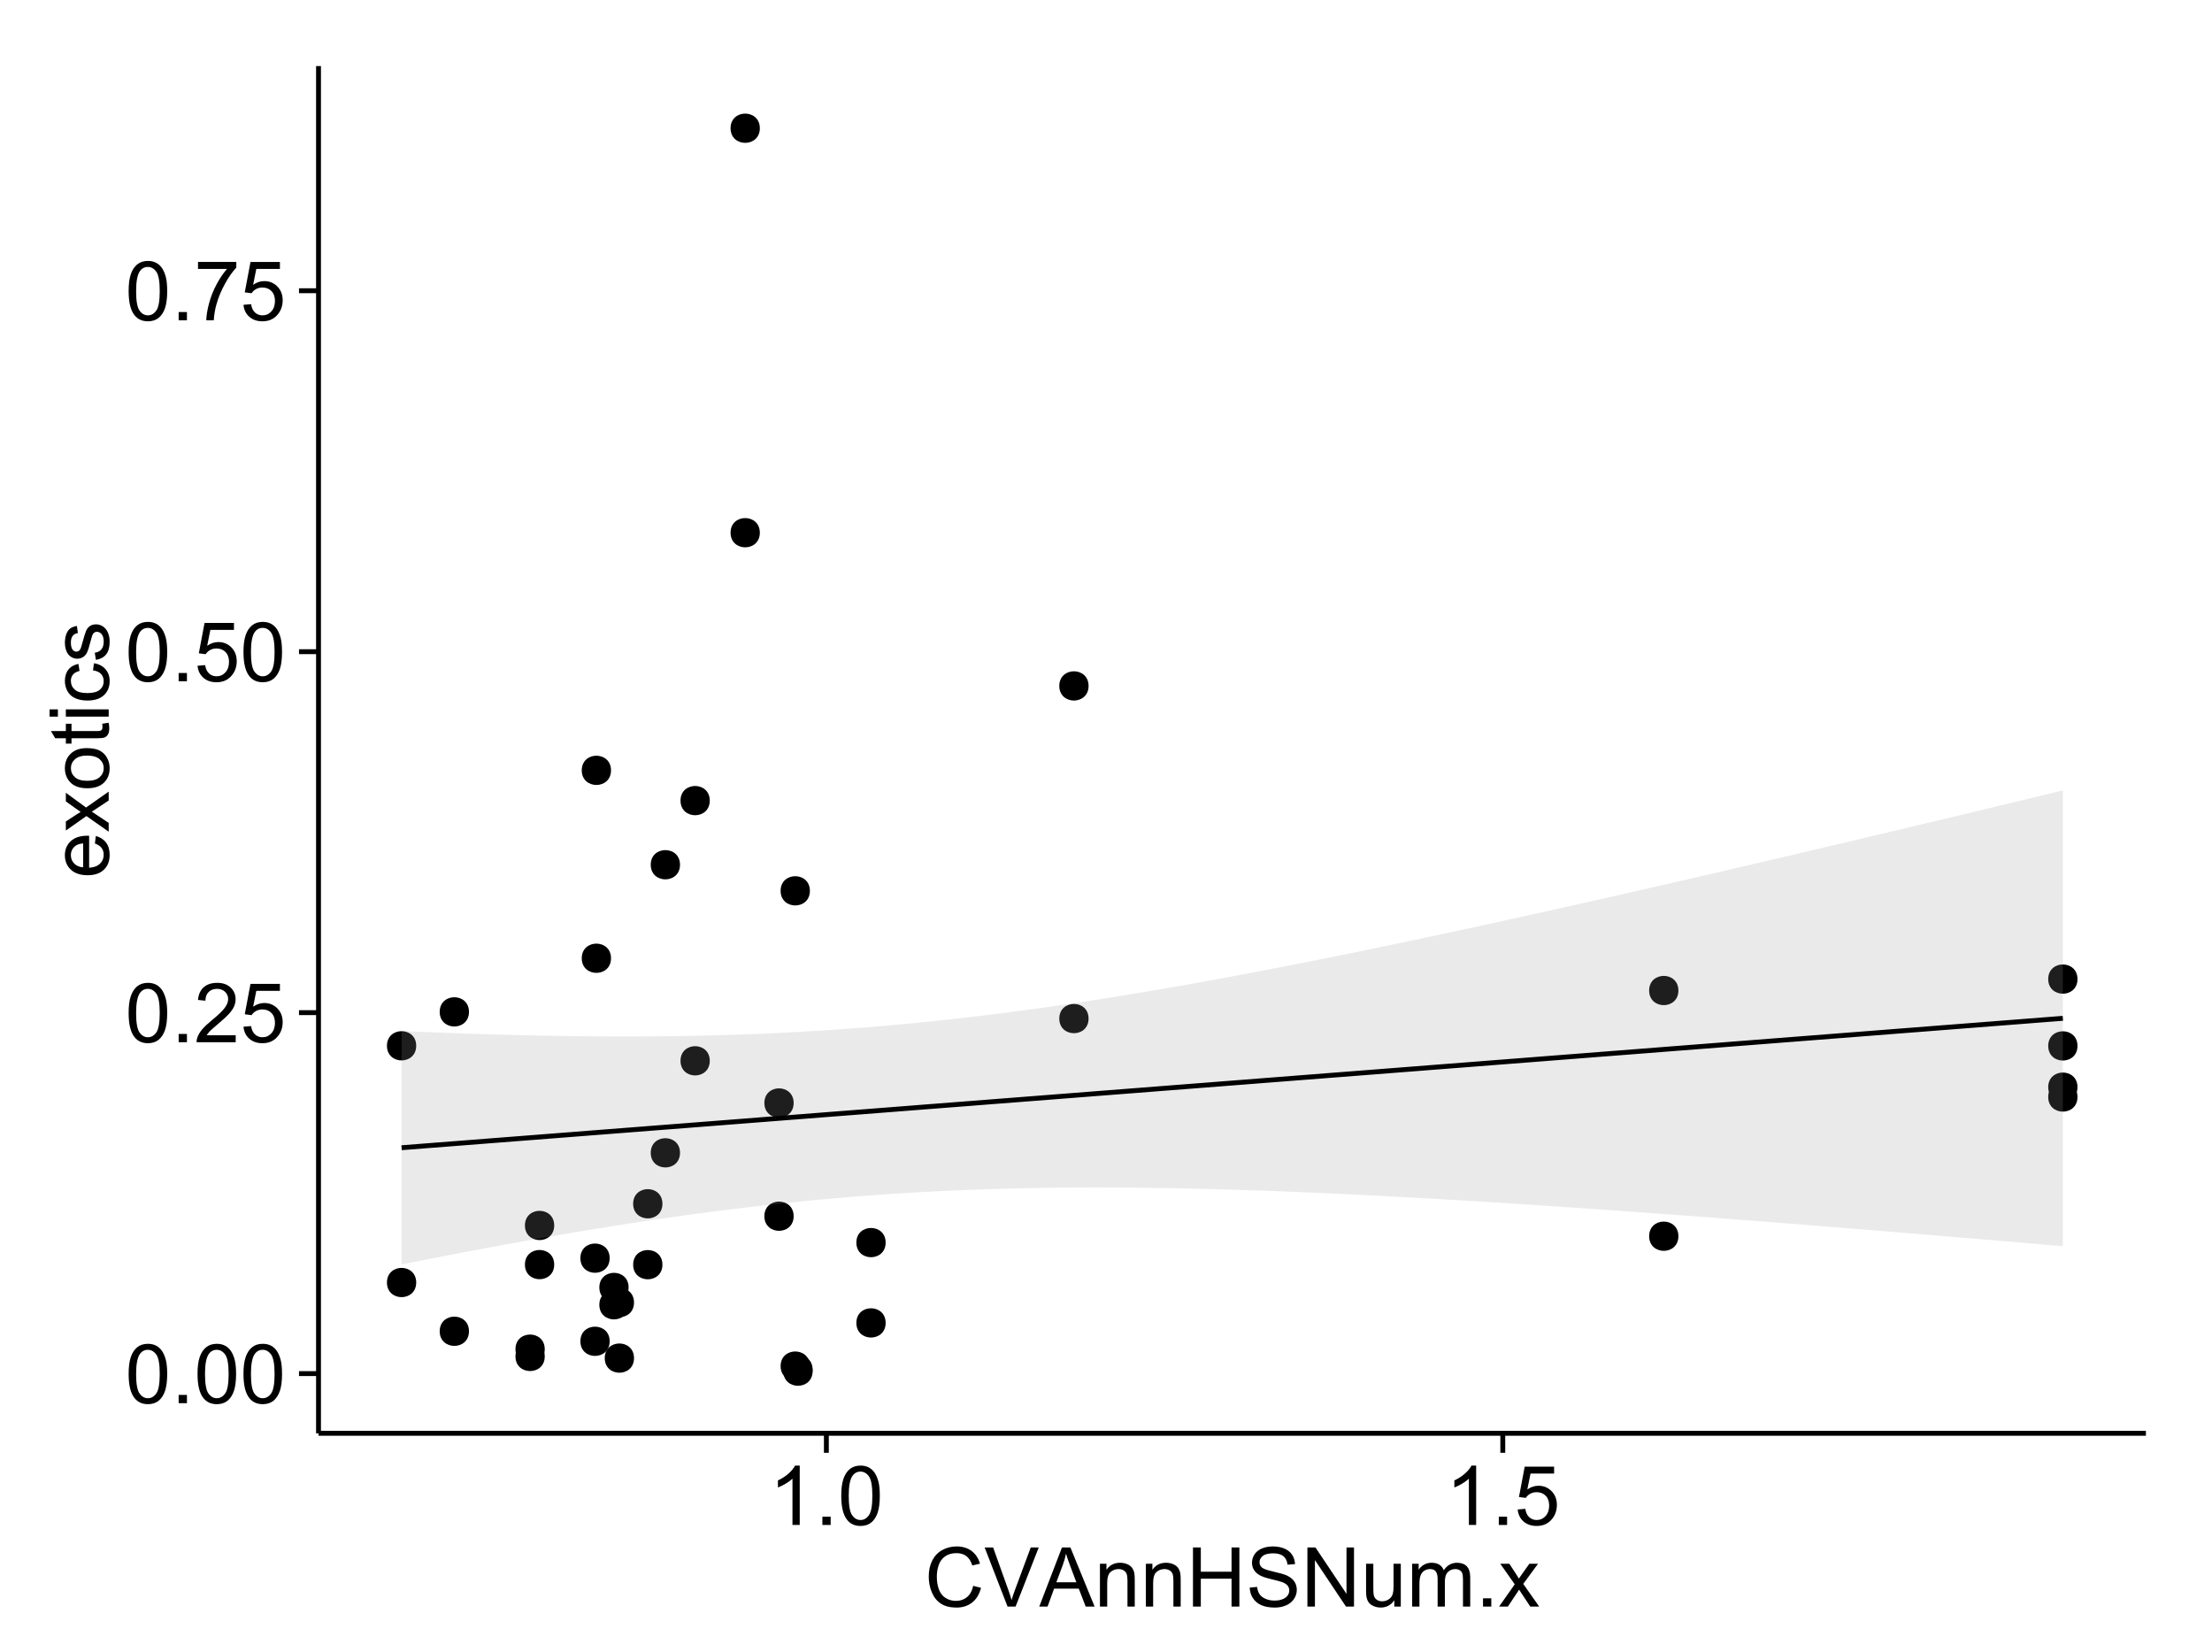 <?xml version="1.0" encoding="UTF-8"?>
<svg xmlns="http://www.w3.org/2000/svg" xmlns:xlink="http://www.w3.org/1999/xlink" width="482pt" height="360pt" viewBox="0 0 482 360" version="1.1">
<defs>
<g>
<symbol overflow="visible" id="glyph0-0">
<path style="stroke:none;" d="M 0.746 -6.355 C 0.742 -7.875 0.898 -9.102 1.215 -10.031 C 1.527 -10.961 1.996 -11.676 2.613 -12.18 C 3.23 -12.684 4.008 -12.938 4.949 -12.938 C 5.637 -12.938 6.242 -12.797 6.766 -12.52 C 7.285 -12.238 7.715 -11.836 8.059 -11.316 C 8.395 -10.789 8.664 -10.152 8.859 -9.398 C 9.051 -8.645 9.145 -7.629 9.148 -6.355 C 9.145 -4.84 8.992 -3.617 8.684 -2.691 C 8.371 -1.762 7.906 -1.047 7.289 -0.539 C 6.672 -0.035 5.891 0.215 4.949 0.219 C 3.703 0.215 2.727 -0.227 2.023 -1.117 C 1.168 -2.188 0.742 -3.934 0.746 -6.355 Z M 2.375 -6.355 C 2.371 -4.234 2.621 -2.824 3.117 -2.129 C 3.609 -1.426 4.219 -1.078 4.949 -1.082 C 5.672 -1.078 6.281 -1.43 6.781 -2.137 C 7.273 -2.836 7.523 -4.242 7.523 -6.355 C 7.523 -8.473 7.273 -9.883 6.781 -10.582 C 6.281 -11.277 5.664 -11.625 4.93 -11.629 C 4.199 -11.625 3.621 -11.316 3.191 -10.703 C 2.645 -9.918 2.371 -8.469 2.375 -6.355 Z M 2.375 -6.355 "/>
</symbol>
<symbol overflow="visible" id="glyph0-1">
<path style="stroke:none;" d="M 1.633 0 L 1.633 -1.801 L 3.438 -1.801 L 3.438 0 Z M 1.633 0 "/>
</symbol>
<symbol overflow="visible" id="glyph0-2">
<path style="stroke:none;" d="M 9.062 -1.52 L 9.062 0 L 0.547 0 C 0.531 -0.379 0.594 -0.742 0.73 -1.098 C 0.945 -1.676 1.293 -2.25 1.77 -2.812 C 2.246 -3.375 2.934 -4.023 3.84 -4.766 C 5.238 -5.906 6.188 -6.816 6.68 -7.492 C 7.172 -8.16 7.418 -8.793 7.418 -9.395 C 7.418 -10.02 7.191 -10.551 6.746 -10.98 C 6.293 -11.41 5.711 -11.625 4.992 -11.629 C 4.23 -11.625 3.621 -11.395 3.164 -10.941 C 2.703 -10.48 2.469 -9.848 2.469 -9.043 L 0.844 -9.211 C 0.953 -10.422 1.371 -11.344 2.102 -11.984 C 2.824 -12.617 3.801 -12.938 5.027 -12.938 C 6.262 -12.938 7.238 -12.594 7.961 -11.91 C 8.68 -11.223 9.039 -10.371 9.043 -9.359 C 9.039 -8.84 8.934 -8.336 8.727 -7.84 C 8.512 -7.34 8.164 -6.812 7.676 -6.266 C 7.188 -5.711 6.375 -4.957 5.238 -4 C 4.285 -3.199 3.676 -2.66 3.41 -2.379 C 3.141 -2.094 2.918 -1.805 2.742 -1.52 Z M 9.062 -1.52 "/>
</symbol>
<symbol overflow="visible" id="glyph0-3">
<path style="stroke:none;" d="M 0.746 -3.375 L 2.406 -3.516 C 2.527 -2.707 2.812 -2.098 3.266 -1.691 C 3.711 -1.281 4.254 -1.078 4.887 -1.082 C 5.648 -1.078 6.293 -1.363 6.82 -1.941 C 7.344 -2.512 7.605 -3.273 7.609 -4.227 C 7.605 -5.125 7.352 -5.84 6.848 -6.363 C 6.34 -6.883 5.676 -7.141 4.859 -7.145 C 4.344 -7.141 3.887 -7.027 3.48 -6.797 C 3.07 -6.566 2.746 -6.266 2.516 -5.898 L 1.027 -6.09 L 2.277 -12.711 L 8.684 -12.711 L 8.684 -11.195 L 3.543 -11.195 L 2.848 -7.734 C 3.621 -8.273 4.43 -8.543 5.281 -8.543 C 6.402 -8.543 7.352 -8.152 8.129 -7.371 C 8.898 -6.59 9.285 -5.586 9.289 -4.367 C 9.285 -3.195 8.945 -2.188 8.27 -1.344 C 7.441 -0.301 6.316 0.215 4.887 0.219 C 3.715 0.215 2.758 -0.109 2.016 -0.766 C 1.273 -1.418 0.848 -2.289 0.746 -3.375 Z M 0.746 -3.375 "/>
</symbol>
<symbol overflow="visible" id="glyph0-4">
<path style="stroke:none;" d="M 0.852 -11.195 L 0.852 -12.719 L 9.195 -12.719 L 9.195 -11.488 C 8.367 -10.613 7.555 -9.453 6.754 -8.008 C 5.945 -6.559 5.324 -5.07 4.887 -3.543 C 4.57 -2.461 4.367 -1.281 4.281 0 L 2.656 0 C 2.668 -1.012 2.867 -2.234 3.25 -3.672 C 3.629 -5.105 4.176 -6.492 4.891 -7.828 C 5.602 -9.16 6.359 -10.281 7.164 -11.195 Z M 0.852 -11.195 "/>
</symbol>
<symbol overflow="visible" id="glyph0-5">
<path style="stroke:none;" d="M 6.707 0 L 5.125 0 L 5.125 -10.082 C 4.742 -9.715 4.242 -9.352 3.625 -8.988 C 3.004 -8.625 2.449 -8.352 1.961 -8.172 L 1.961 -9.703 C 2.844 -10.117 3.617 -10.621 4.281 -11.215 C 4.941 -11.805 5.41 -12.379 5.688 -12.938 L 6.707 -12.938 Z M 6.707 0 "/>
</symbol>
<symbol overflow="visible" id="glyph0-6">
<path style="stroke:none;" d="M 10.582 -4.516 L 12.289 -4.086 C 11.926 -2.68 11.281 -1.613 10.355 -0.883 C 9.426 -0.148 8.293 0.215 6.953 0.219 C 5.559 0.215 4.43 -0.062 3.562 -0.629 C 2.691 -1.191 2.027 -2.012 1.578 -3.086 C 1.121 -4.156 0.895 -5.309 0.898 -6.539 C 0.895 -7.879 1.152 -9.047 1.664 -10.047 C 2.176 -11.043 2.902 -11.801 3.852 -12.324 C 4.797 -12.84 5.84 -13.102 6.977 -13.105 C 8.266 -13.102 9.352 -12.773 10.23 -12.121 C 11.105 -11.461 11.715 -10.539 12.066 -9.352 L 10.391 -8.957 C 10.086 -9.891 9.652 -10.574 9.086 -11.004 C 8.516 -11.43 7.801 -11.641 6.945 -11.645 C 5.949 -11.641 5.121 -11.406 4.457 -10.934 C 3.789 -10.457 3.324 -9.816 3.059 -9.02 C 2.789 -8.215 2.652 -7.391 2.656 -6.547 C 2.652 -5.449 2.812 -4.496 3.133 -3.68 C 3.449 -2.859 3.945 -2.246 4.621 -1.844 C 5.293 -1.438 6.023 -1.234 6.812 -1.238 C 7.762 -1.234 8.57 -1.512 9.234 -2.062 C 9.898 -2.613 10.348 -3.43 10.582 -4.516 Z M 10.582 -4.516 "/>
</symbol>
<symbol overflow="visible" id="glyph0-7">
<path style="stroke:none;" d="M 5.07 0 L 0.078 -12.883 L 1.926 -12.883 L 5.273 -3.523 C 5.543 -2.77 5.766 -2.066 5.949 -1.414 C 6.145 -2.113 6.379 -2.816 6.645 -3.523 L 10.125 -12.883 L 11.867 -12.883 L 6.82 0 Z M 5.07 0 "/>
</symbol>
<symbol overflow="visible" id="glyph0-8">
<path style="stroke:none;" d="M -0.027 0 L 4.922 -12.883 L 6.758 -12.883 L 12.031 0 L 10.09 0 L 8.586 -3.902 L 3.199 -3.902 L 1.785 0 Z M 3.691 -5.289 L 8.059 -5.289 L 6.715 -8.859 C 6.305 -9.941 6 -10.832 5.801 -11.531 C 5.637 -10.703 5.402 -9.883 5.105 -9.07 Z M 3.691 -5.289 "/>
</symbol>
<symbol overflow="visible" id="glyph0-9">
<path style="stroke:none;" d="M 1.188 0 L 1.188 -9.336 L 2.609 -9.336 L 2.609 -8.008 C 3.293 -9.031 4.285 -9.543 5.582 -9.547 C 6.141 -9.543 6.656 -9.441 7.133 -9.242 C 7.602 -9.035 7.957 -8.77 8.191 -8.445 C 8.426 -8.113 8.59 -7.727 8.684 -7.277 C 8.742 -6.98 8.77 -6.465 8.773 -5.738 L 8.773 0 L 7.188 0 L 7.188 -5.68 C 7.184 -6.32 7.121 -6.801 7.004 -7.121 C 6.879 -7.438 6.66 -7.695 6.348 -7.887 C 6.031 -8.074 5.664 -8.168 5.246 -8.172 C 4.566 -8.168 3.984 -7.953 3.5 -7.531 C 3.008 -7.102 2.766 -6.293 2.77 -5.098 L 2.77 0 Z M 1.188 0 "/>
</symbol>
<symbol overflow="visible" id="glyph0-10">
<path style="stroke:none;" d="M 1.441 0 L 1.441 -12.883 L 3.148 -12.883 L 3.148 -7.594 L 9.844 -7.594 L 9.844 -12.883 L 11.547 -12.883 L 11.547 0 L 9.844 0 L 9.844 -6.074 L 3.148 -6.074 L 3.148 0 Z M 1.441 0 "/>
</symbol>
<symbol overflow="visible" id="glyph0-11">
<path style="stroke:none;" d="M 0.809 -4.141 L 2.418 -4.281 C 2.492 -3.633 2.668 -3.102 2.949 -2.691 C 3.223 -2.277 3.656 -1.945 4.246 -1.691 C 4.828 -1.434 5.488 -1.305 6.223 -1.309 C 6.871 -1.305 7.445 -1.402 7.945 -1.598 C 8.441 -1.789 8.809 -2.055 9.055 -2.395 C 9.297 -2.727 9.422 -3.094 9.422 -3.5 C 9.422 -3.898 9.305 -4.25 9.07 -4.555 C 8.836 -4.852 8.449 -5.105 7.91 -5.316 C 7.562 -5.449 6.797 -5.66 5.613 -5.945 C 4.43 -6.227 3.602 -6.496 3.129 -6.75 C 2.512 -7.07 2.051 -7.469 1.754 -7.949 C 1.449 -8.422 1.301 -8.957 1.301 -9.555 C 1.301 -10.203 1.484 -10.812 1.852 -11.379 C 2.219 -11.941 2.758 -12.367 3.469 -12.664 C 4.18 -12.953 4.969 -13.102 5.836 -13.105 C 6.789 -13.102 7.629 -12.945 8.363 -12.641 C 9.09 -12.328 9.652 -11.879 10.043 -11.285 C 10.434 -10.688 10.645 -10.008 10.68 -9.254 L 9.043 -9.133 C 8.953 -9.941 8.656 -10.555 8.152 -10.977 C 7.641 -11.391 6.895 -11.602 5.906 -11.602 C 4.875 -11.602 4.121 -11.41 3.652 -11.035 C 3.176 -10.652 2.941 -10.199 2.945 -9.668 C 2.941 -9.203 3.109 -8.82 3.445 -8.523 C 3.773 -8.223 4.629 -7.918 6.016 -7.605 C 7.398 -7.293 8.348 -7.02 8.867 -6.785 C 9.613 -6.438 10.168 -5.996 10.527 -5.469 C 10.883 -4.938 11.062 -4.328 11.066 -3.641 C 11.062 -2.949 10.867 -2.305 10.477 -1.699 C 10.082 -1.09 9.516 -0.617 8.781 -0.285 C 8.043 0.051 7.215 0.215 6.301 0.219 C 5.133 0.215 4.156 0.051 3.371 -0.289 C 2.578 -0.625 1.961 -1.137 1.516 -1.824 C 1.066 -2.504 0.832 -3.277 0.809 -4.141 Z M 0.809 -4.141 "/>
</symbol>
<symbol overflow="visible" id="glyph0-12">
<path style="stroke:none;" d="M 1.371 0 L 1.371 -12.883 L 3.121 -12.883 L 9.887 -2.77 L 9.887 -12.883 L 11.523 -12.883 L 11.523 0 L 9.773 0 L 3.008 -10.125 L 3.008 0 Z M 1.371 0 "/>
</symbol>
<symbol overflow="visible" id="glyph0-13">
<path style="stroke:none;" d="M 7.305 0 L 7.305 -1.371 C 6.574 -0.316 5.586 0.211 4.344 0.211 C 3.789 0.211 3.273 0.105 2.797 -0.105 C 2.316 -0.316 1.965 -0.578 1.734 -0.898 C 1.504 -1.215 1.34 -1.609 1.25 -2.074 C 1.18 -2.383 1.148 -2.875 1.152 -3.551 L 1.152 -9.336 L 2.734 -9.336 L 2.734 -4.156 C 2.73 -3.328 2.762 -2.773 2.828 -2.488 C 2.926 -2.07 3.137 -1.742 3.461 -1.508 C 3.781 -1.266 4.18 -1.148 4.656 -1.152 C 5.129 -1.148 5.574 -1.27 5.992 -1.516 C 6.406 -1.758 6.699 -2.09 6.875 -2.508 C 7.047 -2.926 7.137 -3.531 7.137 -4.332 L 7.137 -9.336 L 8.719 -9.336 L 8.719 0 Z M 7.305 0 "/>
</symbol>
<symbol overflow="visible" id="glyph0-14">
<path style="stroke:none;" d="M 1.188 0 L 1.188 -9.336 L 2.602 -9.336 L 2.602 -8.023 C 2.891 -8.477 3.277 -8.848 3.77 -9.129 C 4.254 -9.406 4.809 -9.543 5.43 -9.547 C 6.121 -9.543 6.688 -9.398 7.133 -9.113 C 7.57 -8.824 7.883 -8.426 8.07 -7.91 C 8.805 -9 9.766 -9.543 10.953 -9.547 C 11.875 -9.543 12.586 -9.289 13.086 -8.777 C 13.582 -8.262 13.832 -7.469 13.836 -6.406 L 13.836 0 L 12.262 0 L 12.262 -5.879 C 12.258 -6.508 12.207 -6.965 12.105 -7.246 C 12.004 -7.523 11.816 -7.746 11.547 -7.918 C 11.277 -8.082 10.961 -8.168 10.602 -8.172 C 9.941 -8.168 9.398 -7.949 8.965 -7.516 C 8.527 -7.078 8.309 -6.379 8.312 -5.422 L 8.312 0 L 6.734 0 L 6.734 -6.062 C 6.73 -6.762 6.602 -7.289 6.348 -7.645 C 6.086 -7.992 5.664 -8.168 5.078 -8.172 C 4.633 -8.168 4.223 -8.051 3.844 -7.82 C 3.465 -7.582 3.191 -7.238 3.023 -6.793 C 2.852 -6.34 2.766 -5.691 2.77 -4.844 L 2.77 0 Z M 1.188 0 "/>
</symbol>
<symbol overflow="visible" id="glyph0-15">
<path style="stroke:none;" d="M 0.133 0 L 3.543 -4.852 L 0.387 -9.336 L 2.363 -9.336 L 3.797 -7.145 C 4.066 -6.727 4.281 -6.379 4.445 -6.102 C 4.703 -6.484 4.941 -6.828 5.16 -7.129 L 6.734 -9.336 L 8.621 -9.336 L 5.398 -4.938 L 8.867 0 L 6.926 0 L 5.008 -2.898 L 4.5 -3.684 L 2.047 0 Z M 0.133 0 "/>
</symbol>
<symbol overflow="visible" id="glyph1-0">
<path style="stroke:none;" d="M -3.004 -7.578 L -2.805 -9.211 C -1.848 -8.953 -1.105 -8.473 -0.578 -7.777 C -0.051 -7.078 0.211 -6.188 0.211 -5.105 C 0.211 -3.738 -0.207 -2.656 -1.051 -1.859 C -1.887 -1.055 -3.066 -0.656 -4.586 -0.66 C -6.156 -0.656 -7.375 -1.059 -8.246 -1.871 C -9.109 -2.676 -9.543 -3.727 -9.547 -5.02 C -9.543 -6.266 -9.117 -7.285 -8.27 -8.078 C -7.418 -8.867 -6.223 -9.262 -4.684 -9.266 C -4.586 -9.262 -4.445 -9.258 -4.262 -9.254 L -4.262 -2.293 C -3.234 -2.348 -2.449 -2.641 -1.906 -3.164 C -1.359 -3.684 -1.09 -4.332 -1.09 -5.117 C -1.09 -5.691 -1.242 -6.188 -1.547 -6.598 C -1.852 -7.008 -2.336 -7.332 -3.004 -7.578 Z M -5.562 -2.383 L -5.562 -7.594 C -6.344 -7.523 -6.934 -7.324 -7.328 -6.996 C -7.934 -6.492 -8.238 -5.836 -8.242 -5.035 C -8.238 -4.305 -7.996 -3.695 -7.512 -3.203 C -7.027 -2.707 -6.375 -2.434 -5.562 -2.383 Z M -5.562 -2.383 "/>
</symbol>
<symbol overflow="visible" id="glyph1-1">
<path style="stroke:none;" d="M 0 -0.133 L -4.852 -3.543 L -9.336 -0.387 L -9.336 -2.363 L -7.145 -3.797 C -6.727 -4.066 -6.379 -4.281 -6.102 -4.445 C -6.484 -4.703 -6.828 -4.941 -7.129 -5.16 L -9.336 -6.734 L -9.336 -8.621 L -4.938 -5.398 L 0 -8.867 L 0 -6.926 L -2.898 -5.008 L -3.684 -4.5 L 0 -2.047 Z M 0 -0.133 "/>
</symbol>
<symbol overflow="visible" id="glyph1-2">
<path style="stroke:none;" d="M -4.668 -0.598 C -6.391 -0.598 -7.672 -1.078 -8.508 -2.039 C -9.199 -2.84 -9.543 -3.816 -9.547 -4.977 C -9.543 -6.254 -9.125 -7.305 -8.285 -8.121 C -7.441 -8.934 -6.277 -9.34 -4.797 -9.344 C -3.594 -9.34 -2.648 -9.16 -1.961 -8.801 C -1.27 -8.441 -0.734 -7.914 -0.359 -7.227 C 0.023 -6.535 0.211 -5.785 0.211 -4.977 C 0.211 -3.664 -0.207 -2.609 -1.047 -1.805 C -1.883 -1 -3.09 -0.598 -4.668 -0.598 Z M -4.668 -2.223 C -3.469 -2.219 -2.574 -2.48 -1.98 -3.004 C -1.387 -3.523 -1.09 -4.18 -1.09 -4.977 C -1.09 -5.758 -1.387 -6.41 -1.984 -6.934 C -2.582 -7.453 -3.492 -7.715 -4.719 -7.719 C -5.867 -7.715 -6.742 -7.453 -7.34 -6.93 C -7.934 -6.402 -8.23 -5.75 -8.234 -4.977 C -8.23 -4.18 -7.938 -3.523 -7.348 -3.004 C -6.754 -2.48 -5.859 -2.219 -4.668 -2.223 Z M -4.668 -2.223 "/>
</symbol>
<symbol overflow="visible" id="glyph1-3">
<path style="stroke:none;" d="M -1.414 -4.641 L -0.016 -4.867 C 0.078 -4.422 0.121 -4.023 0.125 -3.672 C 0.121 -3.098 0.035 -2.652 -0.148 -2.336 C -0.328 -2.02 -0.566 -1.797 -0.863 -1.668 C -1.156 -1.539 -1.781 -1.477 -2.734 -1.477 L -8.102 -1.477 L -8.102 -0.316 L -9.336 -0.316 L -9.336 -1.477 L -11.645 -1.477 L -12.594 -3.051 L -9.336 -3.051 L -9.336 -4.641 L -8.102 -4.641 L -8.102 -3.051 L -2.645 -3.051 C -2.191 -3.047 -1.902 -3.074 -1.773 -3.133 C -1.645 -3.188 -1.543 -3.277 -1.465 -3.406 C -1.387 -3.527 -1.348 -3.707 -1.352 -3.945 C -1.348 -4.117 -1.367 -4.352 -1.414 -4.641 Z M -1.414 -4.641 "/>
</symbol>
<symbol overflow="visible" id="glyph1-4">
<path style="stroke:none;" d="M -11.066 -1.195 L -12.883 -1.195 L -12.883 -2.777 L -11.066 -2.777 Z M 0 -1.195 L -9.336 -1.195 L -9.336 -2.777 L 0 -2.777 Z M 0 -1.195 "/>
</symbol>
<symbol overflow="visible" id="glyph1-5">
<path style="stroke:none;" d="M -3.418 -7.277 L -3.215 -8.832 C -2.141 -8.66 -1.301 -8.227 -0.699 -7.527 C -0.09 -6.824 0.211 -5.965 0.211 -4.949 C 0.211 -3.668 -0.203 -2.641 -1.039 -1.867 C -1.871 -1.09 -3.07 -0.703 -4.633 -0.703 C -5.637 -0.703 -6.52 -0.867 -7.277 -1.203 C -8.031 -1.535 -8.598 -2.047 -8.977 -2.73 C -9.355 -3.41 -9.543 -4.152 -9.547 -4.957 C -9.543 -5.969 -9.289 -6.797 -8.777 -7.441 C -8.262 -8.086 -7.531 -8.5 -6.59 -8.684 L -6.355 -7.145 C -6.98 -6.996 -7.453 -6.738 -7.77 -6.367 C -8.082 -5.992 -8.238 -5.543 -8.242 -5.02 C -8.238 -4.219 -7.953 -3.57 -7.387 -3.074 C -6.812 -2.574 -5.91 -2.324 -4.676 -2.328 C -3.422 -2.324 -2.508 -2.566 -1.941 -3.047 C -1.371 -3.527 -1.09 -4.152 -1.09 -4.93 C -1.09 -5.547 -1.277 -6.066 -1.66 -6.484 C -2.035 -6.898 -2.621 -7.164 -3.418 -7.277 Z M -3.418 -7.277 "/>
</symbol>
<symbol overflow="visible" id="glyph1-6">
<path style="stroke:none;" d="M -2.785 -0.555 L -3.031 -2.117 C -2.402 -2.203 -1.922 -2.449 -1.59 -2.852 C -1.254 -3.25 -1.09 -3.812 -1.09 -4.535 C -1.09 -5.262 -1.234 -5.801 -1.531 -6.152 C -1.824 -6.504 -2.172 -6.68 -2.574 -6.68 C -2.926 -6.68 -3.207 -6.523 -3.418 -6.215 C -3.555 -5.996 -3.734 -5.457 -3.953 -4.598 C -4.246 -3.434 -4.5 -2.629 -4.715 -2.184 C -4.926 -1.734 -5.223 -1.395 -5.602 -1.164 C -5.98 -0.93 -6.398 -0.812 -6.855 -0.816 C -7.27 -0.812 -7.652 -0.91 -8.012 -1.102 C -8.363 -1.293 -8.66 -1.551 -8.895 -1.883 C -9.074 -2.125 -9.227 -2.461 -9.355 -2.887 C -9.48 -3.309 -9.543 -3.766 -9.547 -4.254 C -9.543 -4.984 -9.438 -5.625 -9.23 -6.184 C -9.016 -6.734 -8.73 -7.145 -8.371 -7.41 C -8.008 -7.672 -7.527 -7.852 -6.926 -7.953 L -6.715 -6.406 C -7.195 -6.332 -7.57 -6.129 -7.84 -5.797 C -8.105 -5.457 -8.238 -4.98 -8.242 -4.367 C -8.238 -3.637 -8.117 -3.121 -7.883 -2.812 C -7.641 -2.5 -7.359 -2.344 -7.039 -2.348 C -6.832 -2.344 -6.648 -2.406 -6.484 -2.539 C -6.312 -2.664 -6.172 -2.867 -6.062 -3.148 C -6.004 -3.301 -5.871 -3.766 -5.66 -4.543 C -5.359 -5.66 -5.113 -6.441 -4.926 -6.887 C -4.734 -7.324 -4.457 -7.672 -4.094 -7.926 C -3.73 -8.176 -3.281 -8.301 -2.742 -8.305 C -2.211 -8.301 -1.711 -8.148 -1.25 -7.844 C -0.781 -7.535 -0.422 -7.09 -0.172 -6.512 C 0.086 -5.926 0.211 -5.27 0.211 -4.543 C 0.211 -3.328 -0.039 -2.406 -0.543 -1.77 C -1.047 -1.133 -1.793 -0.727 -2.785 -0.555 Z M -2.785 -0.555 "/>
</symbol>
</g>
<clipPath id="clip1">
  <path d="M 69.406 14.398 L 468.602 14.398 L 468.602 313.305 L 69.406 313.305 Z M 69.406 14.398 "/>
</clipPath>
</defs>
<g id="surface7331">
<rect x="0" y="0" width="482" height="360" style="fill:rgb(100%,100%,100%);fill-opacity:1;stroke:none;"/>
<rect x="0" y="0" width="482" height="360" style="fill:rgb(100%,100%,100%);fill-opacity:1;stroke:none;"/>
<path style="fill:none;stroke-width:1.063;stroke-linecap:round;stroke-linejoin:round;stroke:rgb(100%,100%,100%);stroke-opacity:1;stroke-miterlimit:10;" d="M 0 360 L 482 360 L 482 0 L 0 0 Z M 0 360 "/>
<g clip-path="url(#clip1)" clip-rule="nonzero">
<path style=" stroke:none;fill-rule:nonzero;fill:rgb(100%,100%,100%);fill-opacity:1;" d="M 69.406 312.305 L 467.602 312.305 L 467.602 14.398 L 69.406 14.398 Z M 69.406 312.305 "/>
<path style=" stroke:none;fill-rule:nonzero;fill:rgb(0%,0%,0%);fill-opacity:1;" d="M 135.91 280.523 C 135.91 283.359 131.66 283.359 131.66 280.523 C 131.66 277.691 135.91 277.691 135.91 280.523 "/>
<path style=" stroke:none;fill-rule:nonzero;fill:rgb(0%,0%,0%);fill-opacity:1;" d="M 451.625 227.895 C 451.625 230.73 447.375 230.73 447.375 227.895 C 447.375 225.059 451.625 225.059 451.625 227.895 "/>
<path style=" stroke:none;fill-rule:nonzero;fill:rgb(0%,0%,0%);fill-opacity:1;" d="M 119.699 275.547 C 119.699 278.383 115.445 278.383 115.445 275.547 C 115.445 272.711 119.699 272.711 119.699 275.547 "/>
<path style=" stroke:none;fill-rule:nonzero;fill:rgb(0%,0%,0%);fill-opacity:1;" d="M 451.625 236.883 C 451.625 239.719 447.375 239.719 447.375 236.883 C 447.375 234.047 451.625 234.047 451.625 236.883 "/>
<path style=" stroke:none;fill-rule:nonzero;fill:rgb(0%,0%,0%);fill-opacity:1;" d="M 175.414 194.105 C 175.414 196.938 171.16 196.938 171.16 194.105 C 171.16 191.27 175.414 191.27 175.414 194.105 "/>
<path style=" stroke:none;fill-rule:nonzero;fill:rgb(0%,0%,0%);fill-opacity:1;" d="M 364.664 215.828 C 364.664 218.66 360.414 218.66 360.414 215.828 C 360.414 212.992 364.664 212.992 364.664 215.828 "/>
<path style=" stroke:none;fill-rule:nonzero;fill:rgb(0%,0%,0%);fill-opacity:1;" d="M 364.664 269.359 C 364.664 272.195 360.414 272.195 360.414 269.359 C 360.414 266.527 364.664 266.527 364.664 269.359 "/>
<path style=" stroke:none;fill-rule:nonzero;fill:rgb(0%,0%,0%);fill-opacity:1;" d="M 191.922 288.25 C 191.922 291.086 187.668 291.086 187.668 288.25 C 187.668 285.418 191.922 285.418 191.922 288.25 "/>
<path style=" stroke:none;fill-rule:nonzero;fill:rgb(0%,0%,0%);fill-opacity:1;" d="M 191.922 270.75 C 191.922 273.586 187.668 273.586 187.668 270.75 C 187.668 267.918 191.922 267.918 191.922 270.75 "/>
<path style=" stroke:none;fill-rule:nonzero;fill:rgb(0%,0%,0%);fill-opacity:1;" d="M 143.281 275.562 C 143.281 278.398 139.027 278.398 139.027 275.562 C 139.027 272.727 143.281 272.727 143.281 275.562 "/>
<path style=" stroke:none;fill-rule:nonzero;fill:rgb(0%,0%,0%);fill-opacity:1;" d="M 117.637 295.555 C 117.637 298.391 113.383 298.391 113.383 295.555 C 113.383 292.719 117.637 292.719 117.637 295.555 "/>
<path style=" stroke:none;fill-rule:nonzero;fill:rgb(0%,0%,0%);fill-opacity:1;" d="M 117.637 293.973 C 117.637 296.805 113.383 296.805 113.383 293.973 C 113.383 291.137 117.637 291.137 117.637 293.973 "/>
<path style=" stroke:none;fill-rule:nonzero;fill:rgb(0%,0%,0%);fill-opacity:1;" d="M 153.598 231.141 C 153.598 233.977 149.348 233.977 149.348 231.141 C 149.348 228.309 153.598 228.309 153.598 231.141 "/>
<path style=" stroke:none;fill-rule:nonzero;fill:rgb(0%,0%,0%);fill-opacity:1;" d="M 137.09 283.816 C 137.09 286.648 132.84 286.648 132.84 283.816 C 132.84 280.98 137.09 280.98 137.09 283.816 "/>
<path style=" stroke:none;fill-rule:nonzero;fill:rgb(0%,0%,0%);fill-opacity:1;" d="M 137.09 295.922 C 137.09 298.754 132.84 298.754 132.84 295.922 C 132.84 293.086 137.09 293.086 137.09 295.922 "/>
<path style=" stroke:none;fill-rule:nonzero;fill:rgb(0%,0%,0%);fill-opacity:1;" d="M 236.137 221.941 C 236.137 224.773 231.887 224.773 231.887 221.941 C 231.887 219.105 236.137 219.105 236.137 221.941 "/>
<path style=" stroke:none;fill-rule:nonzero;fill:rgb(0%,0%,0%);fill-opacity:1;" d="M 236.137 149.457 C 236.137 152.293 231.887 152.293 231.887 149.457 C 231.887 146.621 236.137 146.621 236.137 149.457 "/>
<path style=" stroke:none;fill-rule:nonzero;fill:rgb(0%,0%,0%);fill-opacity:1;" d="M 175.414 297.66 C 175.414 300.496 171.16 300.496 171.16 297.66 C 171.16 294.828 175.414 294.828 175.414 297.66 "/>
<path style=" stroke:none;fill-rule:nonzero;fill:rgb(0%,0%,0%);fill-opacity:1;" d="M 153.598 174.445 C 153.598 177.281 149.348 177.281 149.348 174.445 C 149.348 171.613 153.598 171.613 153.598 174.445 "/>
<path style=" stroke:none;fill-rule:nonzero;fill:rgb(0%,0%,0%);fill-opacity:1;" d="M 143.281 262.293 C 143.281 265.125 139.027 265.125 139.027 262.293 C 139.027 259.457 143.281 259.457 143.281 262.293 "/>
<path style=" stroke:none;fill-rule:nonzero;fill:rgb(0%,0%,0%);fill-opacity:1;" d="M 119.699 267.016 C 119.699 269.852 115.445 269.852 115.445 267.016 C 115.445 264.18 119.699 264.18 119.699 267.016 "/>
<path style=" stroke:none;fill-rule:nonzero;fill:rgb(0%,0%,0%);fill-opacity:1;" d="M 135.91 284.297 C 135.91 287.133 131.66 287.133 131.66 284.297 C 131.66 281.465 135.91 281.465 135.91 284.297 "/>
<path style=" stroke:none;fill-rule:nonzero;fill:rgb(0%,0%,0%);fill-opacity:1;" d="M 451.625 239.027 C 451.625 241.863 447.375 241.863 447.375 239.027 C 447.375 236.195 451.625 236.195 451.625 239.027 "/>
<path style=" stroke:none;fill-rule:nonzero;fill:rgb(0%,0%,0%);fill-opacity:1;" d="M 451.625 213.336 C 451.625 216.172 447.375 216.172 447.375 213.336 C 447.375 210.5 451.625 210.5 451.625 213.336 "/>
<path style=" stroke:none;fill-rule:nonzero;fill:rgb(0%,0%,0%);fill-opacity:1;" d="M 101.129 220.477 C 101.129 223.312 96.875 223.312 96.875 220.477 C 96.875 217.641 101.129 217.641 101.129 220.477 "/>
<path style=" stroke:none;fill-rule:nonzero;fill:rgb(0%,0%,0%);fill-opacity:1;" d="M 101.129 290.074 C 101.129 292.91 96.875 292.91 96.875 290.074 C 96.875 287.238 101.129 287.238 101.129 290.074 "/>
<path style=" stroke:none;fill-rule:nonzero;fill:rgb(0%,0%,0%);fill-opacity:1;" d="M 164.504 116.07 C 164.504 118.906 160.254 118.906 160.254 116.07 C 160.254 113.238 164.504 113.238 164.504 116.07 "/>
<path style=" stroke:none;fill-rule:nonzero;fill:rgb(0%,0%,0%);fill-opacity:1;" d="M 164.504 27.941 C 164.504 30.777 160.254 30.777 160.254 27.941 C 160.254 25.105 164.504 25.105 164.504 27.941 "/>
<path style=" stroke:none;fill-rule:nonzero;fill:rgb(0%,0%,0%);fill-opacity:1;" d="M 131.785 292.254 C 131.785 295.09 127.531 295.09 127.531 292.254 C 127.531 289.422 131.785 289.422 131.785 292.254 "/>
<path style=" stroke:none;fill-rule:nonzero;fill:rgb(0%,0%,0%);fill-opacity:1;" d="M 131.785 274.145 C 131.785 276.98 127.531 276.98 127.531 274.145 C 127.531 271.309 131.785 271.309 131.785 274.145 "/>
<path style=" stroke:none;fill-rule:nonzero;fill:rgb(0%,0%,0%);fill-opacity:1;" d="M 89.629 227.871 C 89.629 230.703 85.379 230.703 85.379 227.871 C 85.379 225.035 89.629 225.035 89.629 227.871 "/>
<path style=" stroke:none;fill-rule:nonzero;fill:rgb(0%,0%,0%);fill-opacity:1;" d="M 89.629 279.453 C 89.629 282.289 85.379 282.289 85.379 279.453 C 85.379 276.617 89.629 276.617 89.629 279.453 "/>
<path style=" stroke:none;fill-rule:nonzero;fill:rgb(0%,0%,0%);fill-opacity:1;" d="M 147.113 251.191 C 147.113 254.023 142.863 254.023 142.863 251.191 C 142.863 248.355 147.113 248.355 147.113 251.191 "/>
<path style=" stroke:none;fill-rule:nonzero;fill:rgb(0%,0%,0%);fill-opacity:1;" d="M 147.113 188.418 C 147.113 191.254 142.863 191.254 142.863 188.418 C 142.863 185.582 147.113 185.582 147.113 188.418 "/>
<path style=" stroke:none;fill-rule:nonzero;fill:rgb(0%,0%,0%);fill-opacity:1;" d="M 176.004 298.434 C 176.004 301.266 171.75 301.266 171.75 298.434 C 171.75 295.598 176.004 295.598 176.004 298.434 "/>
<path style=" stroke:none;fill-rule:nonzero;fill:rgb(0%,0%,0%);fill-opacity:1;" d="M 176.004 298.762 C 176.004 301.598 171.75 301.598 171.75 298.762 C 171.75 295.93 176.004 295.93 176.004 298.762 "/>
<path style=" stroke:none;fill-rule:nonzero;fill:rgb(0%,0%,0%);fill-opacity:1;" d="M 171.875 265 C 171.875 267.836 167.625 267.836 167.625 265 C 167.625 262.164 171.875 262.164 171.875 265 "/>
<path style=" stroke:none;fill-rule:nonzero;fill:rgb(0%,0%,0%);fill-opacity:1;" d="M 171.875 240.332 C 171.875 243.168 167.625 243.168 167.625 240.332 C 167.625 237.496 171.875 237.496 171.875 240.332 "/>
<path style=" stroke:none;fill-rule:nonzero;fill:rgb(0%,0%,0%);fill-opacity:1;" d="M 132.078 208.793 C 132.078 211.629 127.828 211.629 127.828 208.793 C 127.828 205.961 132.078 205.961 132.078 208.793 "/>
<path style=" stroke:none;fill-rule:nonzero;fill:rgb(0%,0%,0%);fill-opacity:1;" d="M 132.078 167.852 C 132.078 170.688 127.828 170.688 127.828 167.852 C 127.828 165.016 132.078 165.016 132.078 167.852 "/>
<path style=" stroke:none;fill-rule:nonzero;fill:rgb(0%,0%,0%);fill-opacity:1;" d="M 136.973 280.523 C 136.973 284.777 130.598 284.777 130.598 280.523 C 130.598 276.273 136.973 276.273 136.973 280.523 "/>
<path style=" stroke:none;fill-rule:nonzero;fill:rgb(0%,0%,0%);fill-opacity:1;" d="M 452.688 227.895 C 452.688 232.148 446.312 232.148 446.312 227.895 C 446.312 223.641 452.688 223.641 452.688 227.895 "/>
<path style=" stroke:none;fill-rule:nonzero;fill:rgb(0%,0%,0%);fill-opacity:1;" d="M 120.762 275.547 C 120.762 279.797 114.383 279.797 114.383 275.547 C 114.383 271.293 120.762 271.293 120.762 275.547 "/>
<path style=" stroke:none;fill-rule:nonzero;fill:rgb(0%,0%,0%);fill-opacity:1;" d="M 452.688 236.883 C 452.688 241.137 446.312 241.137 446.312 236.883 C 446.312 232.633 452.688 232.633 452.688 236.883 "/>
<path style=" stroke:none;fill-rule:nonzero;fill:rgb(0%,0%,0%);fill-opacity:1;" d="M 176.477 194.105 C 176.477 198.355 170.098 198.355 170.098 194.105 C 170.098 189.852 176.477 189.852 176.477 194.105 "/>
<path style=" stroke:none;fill-rule:nonzero;fill:rgb(0%,0%,0%);fill-opacity:1;" d="M 365.727 215.828 C 365.727 220.078 359.352 220.078 359.352 215.828 C 359.352 211.574 365.727 211.574 365.727 215.828 "/>
<path style=" stroke:none;fill-rule:nonzero;fill:rgb(0%,0%,0%);fill-opacity:1;" d="M 365.727 269.359 C 365.727 273.613 359.352 273.613 359.352 269.359 C 359.352 265.109 365.727 265.109 365.727 269.359 "/>
<path style=" stroke:none;fill-rule:nonzero;fill:rgb(0%,0%,0%);fill-opacity:1;" d="M 192.984 288.25 C 192.984 292.504 186.605 292.504 186.605 288.25 C 186.605 284 192.984 284 192.984 288.25 "/>
<path style=" stroke:none;fill-rule:nonzero;fill:rgb(0%,0%,0%);fill-opacity:1;" d="M 192.984 270.75 C 192.984 275.004 186.605 275.004 186.605 270.75 C 186.605 266.5 192.984 266.5 192.984 270.75 "/>
<path style=" stroke:none;fill-rule:nonzero;fill:rgb(0%,0%,0%);fill-opacity:1;" d="M 144.344 275.562 C 144.344 279.816 137.965 279.816 137.965 275.562 C 137.965 271.312 144.344 271.312 144.344 275.562 "/>
<path style=" stroke:none;fill-rule:nonzero;fill:rgb(0%,0%,0%);fill-opacity:1;" d="M 118.699 295.555 C 118.699 299.809 112.32 299.809 112.32 295.555 C 112.32 291.305 118.699 291.305 118.699 295.555 "/>
<path style=" stroke:none;fill-rule:nonzero;fill:rgb(0%,0%,0%);fill-opacity:1;" d="M 118.699 293.973 C 118.699 298.223 112.32 298.223 112.32 293.973 C 112.32 289.719 118.699 289.719 118.699 293.973 "/>
<path style=" stroke:none;fill-rule:nonzero;fill:rgb(0%,0%,0%);fill-opacity:1;" d="M 154.66 231.141 C 154.66 235.395 148.285 235.395 148.285 231.141 C 148.285 226.891 154.66 226.891 154.66 231.141 "/>
<path style=" stroke:none;fill-rule:nonzero;fill:rgb(0%,0%,0%);fill-opacity:1;" d="M 138.152 283.816 C 138.152 288.066 131.777 288.066 131.777 283.816 C 131.777 279.562 138.152 279.562 138.152 283.816 "/>
<path style=" stroke:none;fill-rule:nonzero;fill:rgb(0%,0%,0%);fill-opacity:1;" d="M 138.152 295.922 C 138.152 300.172 131.777 300.172 131.777 295.922 C 131.777 291.668 138.152 291.668 138.152 295.922 "/>
<path style=" stroke:none;fill-rule:nonzero;fill:rgb(0%,0%,0%);fill-opacity:1;" d="M 237.203 221.941 C 237.203 226.191 230.824 226.191 230.824 221.941 C 230.824 217.688 237.203 217.688 237.203 221.941 "/>
<path style=" stroke:none;fill-rule:nonzero;fill:rgb(0%,0%,0%);fill-opacity:1;" d="M 237.203 149.457 C 237.203 153.707 230.824 153.707 230.824 149.457 C 230.824 145.203 237.203 145.203 237.203 149.457 "/>
<path style=" stroke:none;fill-rule:nonzero;fill:rgb(0%,0%,0%);fill-opacity:1;" d="M 176.477 297.66 C 176.477 301.914 170.098 301.914 170.098 297.66 C 170.098 293.41 176.477 293.41 176.477 297.66 "/>
<path style=" stroke:none;fill-rule:nonzero;fill:rgb(0%,0%,0%);fill-opacity:1;" d="M 154.66 174.445 C 154.66 178.699 148.285 178.699 148.285 174.445 C 148.285 170.195 154.66 170.195 154.66 174.445 "/>
<path style=" stroke:none;fill-rule:nonzero;fill:rgb(0%,0%,0%);fill-opacity:1;" d="M 144.344 262.293 C 144.344 266.543 137.965 266.543 137.965 262.293 C 137.965 258.039 144.344 258.039 144.344 262.293 "/>
<path style=" stroke:none;fill-rule:nonzero;fill:rgb(0%,0%,0%);fill-opacity:1;" d="M 120.762 267.016 C 120.762 271.27 114.383 271.27 114.383 267.016 C 114.383 262.766 120.762 262.766 120.762 267.016 "/>
<path style=" stroke:none;fill-rule:nonzero;fill:rgb(0%,0%,0%);fill-opacity:1;" d="M 136.973 284.297 C 136.973 288.551 130.598 288.551 130.598 284.297 C 130.598 280.047 136.973 280.047 136.973 284.297 "/>
<path style=" stroke:none;fill-rule:nonzero;fill:rgb(0%,0%,0%);fill-opacity:1;" d="M 452.688 239.027 C 452.688 243.281 446.312 243.281 446.312 239.027 C 446.312 234.777 452.688 234.777 452.688 239.027 "/>
<path style=" stroke:none;fill-rule:nonzero;fill:rgb(0%,0%,0%);fill-opacity:1;" d="M 452.688 213.336 C 452.688 217.586 446.312 217.586 446.312 213.336 C 446.312 209.082 452.688 209.082 452.688 213.336 "/>
<path style=" stroke:none;fill-rule:nonzero;fill:rgb(0%,0%,0%);fill-opacity:1;" d="M 102.191 220.477 C 102.191 224.73 95.812 224.73 95.812 220.477 C 95.812 216.227 102.191 216.227 102.191 220.477 "/>
<path style=" stroke:none;fill-rule:nonzero;fill:rgb(0%,0%,0%);fill-opacity:1;" d="M 102.191 290.074 C 102.191 294.324 95.812 294.324 95.812 290.074 C 95.812 285.82 102.191 285.82 102.191 290.074 "/>
<path style=" stroke:none;fill-rule:nonzero;fill:rgb(0%,0%,0%);fill-opacity:1;" d="M 165.57 116.07 C 165.57 120.324 159.191 120.324 159.191 116.07 C 159.191 111.82 165.57 111.82 165.57 116.07 "/>
<path style=" stroke:none;fill-rule:nonzero;fill:rgb(0%,0%,0%);fill-opacity:1;" d="M 165.57 27.941 C 165.57 32.191 159.191 32.191 159.191 27.941 C 159.191 23.688 165.57 23.688 165.57 27.941 "/>
<path style=" stroke:none;fill-rule:nonzero;fill:rgb(0%,0%,0%);fill-opacity:1;" d="M 132.848 292.254 C 132.848 296.508 126.469 296.508 126.469 292.254 C 126.469 288.004 132.848 288.004 132.848 292.254 "/>
<path style=" stroke:none;fill-rule:nonzero;fill:rgb(0%,0%,0%);fill-opacity:1;" d="M 132.848 274.145 C 132.848 278.395 126.469 278.395 126.469 274.145 C 126.469 269.891 132.848 269.891 132.848 274.145 "/>
<path style=" stroke:none;fill-rule:nonzero;fill:rgb(0%,0%,0%);fill-opacity:1;" d="M 90.691 227.871 C 90.691 232.121 84.316 232.121 84.316 227.871 C 84.316 223.617 90.691 223.617 90.691 227.871 "/>
<path style=" stroke:none;fill-rule:nonzero;fill:rgb(0%,0%,0%);fill-opacity:1;" d="M 90.691 279.453 C 90.691 283.703 84.316 283.703 84.316 279.453 C 84.316 275.199 90.691 275.199 90.691 279.453 "/>
<path style=" stroke:none;fill-rule:nonzero;fill:rgb(0%,0%,0%);fill-opacity:1;" d="M 148.176 251.191 C 148.176 255.441 141.797 255.441 141.797 251.191 C 141.797 246.938 148.176 246.938 148.176 251.191 "/>
<path style=" stroke:none;fill-rule:nonzero;fill:rgb(0%,0%,0%);fill-opacity:1;" d="M 148.176 188.418 C 148.176 192.672 141.797 192.672 141.797 188.418 C 141.797 184.168 148.176 184.168 148.176 188.418 "/>
<path style=" stroke:none;fill-rule:nonzero;fill:rgb(0%,0%,0%);fill-opacity:1;" d="M 177.066 298.434 C 177.066 302.684 170.688 302.684 170.688 298.434 C 170.688 294.18 177.066 294.18 177.066 298.434 "/>
<path style=" stroke:none;fill-rule:nonzero;fill:rgb(0%,0%,0%);fill-opacity:1;" d="M 177.066 298.762 C 177.066 303.016 170.688 303.016 170.688 298.762 C 170.688 294.512 177.066 294.512 177.066 298.762 "/>
<path style=" stroke:none;fill-rule:nonzero;fill:rgb(0%,0%,0%);fill-opacity:1;" d="M 172.938 265 C 172.938 269.25 166.559 269.25 166.559 265 C 166.559 260.746 172.938 260.746 172.938 265 "/>
<path style=" stroke:none;fill-rule:nonzero;fill:rgb(0%,0%,0%);fill-opacity:1;" d="M 172.938 240.332 C 172.938 244.582 166.559 244.582 166.559 240.332 C 166.559 236.078 172.938 236.078 172.938 240.332 "/>
<path style=" stroke:none;fill-rule:nonzero;fill:rgb(0%,0%,0%);fill-opacity:1;" d="M 133.141 208.793 C 133.141 213.047 126.766 213.047 126.766 208.793 C 126.766 204.543 133.141 204.543 133.141 208.793 "/>
<path style=" stroke:none;fill-rule:nonzero;fill:rgb(0%,0%,0%);fill-opacity:1;" d="M 133.141 167.852 C 133.141 172.102 126.766 172.102 126.766 167.852 C 126.766 163.598 133.141 163.598 133.141 167.852 "/>
<path style=" stroke:none;fill-rule:nonzero;fill:rgb(60%,60%,60%);fill-opacity:0.2;" d="M 87.504 224.652 L 92.086 224.848 L 96.668 225.031 L 101.25 225.195 L 105.832 225.344 L 110.414 225.477 L 114.996 225.59 L 119.578 225.684 L 124.164 225.758 L 128.746 225.809 L 133.328 225.836 L 137.91 225.84 L 142.492 225.816 L 147.074 225.766 L 151.656 225.688 L 156.238 225.578 L 160.82 225.438 L 165.402 225.266 L 169.984 225.059 L 174.566 224.816 L 179.148 224.543 L 183.73 224.234 L 188.312 223.887 L 192.895 223.508 L 197.477 223.09 L 202.059 222.641 L 206.641 222.152 L 211.223 221.633 L 215.809 221.082 L 220.391 220.496 L 224.973 219.883 L 229.555 219.238 L 234.137 218.566 L 238.719 217.863 L 243.301 217.141 L 247.883 216.391 L 252.465 215.617 L 257.047 214.82 L 261.629 214.008 L 266.211 213.172 L 270.793 212.32 L 275.375 211.449 L 279.957 210.566 L 284.539 209.664 L 289.121 208.75 L 293.703 207.824 L 298.285 206.887 L 302.867 205.934 L 307.453 204.973 L 312.035 204.004 L 316.617 203.023 L 321.199 202.031 L 325.781 201.035 L 330.363 200.031 L 334.945 199.016 L 339.527 197.996 L 344.109 196.973 L 348.691 195.941 L 353.273 194.902 L 357.855 193.859 L 362.438 192.812 L 371.602 190.703 L 376.184 189.641 L 380.766 188.574 L 389.93 186.434 L 394.512 185.355 L 399.098 184.277 L 403.68 183.195 L 408.262 182.109 L 417.426 179.93 L 426.59 177.742 L 431.172 176.645 L 440.336 174.441 L 449.5 172.23 L 449.5 271.535 L 435.754 270.363 L 431.172 269.98 L 426.59 269.594 L 422.008 269.215 L 417.426 268.832 L 408.262 268.082 L 403.68 267.711 L 399.098 267.344 L 394.512 266.977 L 389.93 266.613 L 385.348 266.254 L 380.766 265.898 L 376.184 265.547 L 371.602 265.199 L 362.438 264.52 L 357.855 264.184 L 353.273 263.855 L 348.691 263.531 L 344.109 263.215 L 339.527 262.902 L 334.945 262.598 L 330.363 262.297 L 325.781 262.008 L 321.199 261.723 L 316.617 261.445 L 312.035 261.18 L 307.453 260.922 L 302.867 260.676 L 298.285 260.438 L 293.703 260.215 L 289.121 260 L 284.539 259.801 L 279.957 259.613 L 275.375 259.441 L 270.793 259.289 L 266.211 259.148 L 261.629 259.027 L 257.047 258.93 L 252.465 258.848 L 247.883 258.789 L 243.301 258.75 L 238.719 258.738 L 234.137 258.754 L 229.555 258.793 L 224.973 258.863 L 220.391 258.961 L 215.809 259.094 L 211.223 259.254 L 206.641 259.449 L 202.059 259.676 L 197.477 259.938 L 192.895 260.238 L 188.312 260.57 L 183.73 260.938 L 179.148 261.344 L 174.566 261.781 L 169.984 262.254 L 165.402 262.762 L 160.82 263.305 L 156.238 263.875 L 151.656 264.48 L 147.074 265.117 L 142.492 265.777 L 137.91 266.469 L 133.328 267.188 L 128.746 267.93 L 124.164 268.691 L 119.578 269.48 L 114.996 270.289 L 110.414 271.117 L 105.832 271.961 L 101.25 272.824 L 96.668 273.707 L 92.086 274.602 L 87.504 275.508 Z M 87.504 224.652 "/>
<path style="fill:none;stroke-width:1.063;stroke-linecap:butt;stroke-linejoin:round;stroke:rgb(0%,0%,0%);stroke-opacity:1;stroke-miterlimit:1;" d="M 87.504 250.082 L 92.086 249.723 L 101.25 249.012 L 105.832 248.652 L 114.996 247.941 L 119.578 247.582 L 124.164 247.227 L 128.746 246.867 L 137.91 246.156 L 142.492 245.797 L 151.656 245.086 L 156.238 244.727 L 160.82 244.371 L 165.402 244.012 L 174.566 243.301 L 179.148 242.941 L 188.312 242.23 L 192.895 241.871 L 197.477 241.516 L 202.059 241.156 L 211.223 240.445 L 215.809 240.086 L 224.973 239.375 L 229.555 239.016 L 234.137 238.66 L 238.719 238.301 L 247.883 237.59 L 252.465 237.23 L 261.629 236.52 L 266.211 236.16 L 270.793 235.805 L 275.375 235.445 L 284.539 234.734 L 289.121 234.375 L 298.285 233.664 L 302.867 233.305 L 307.453 232.949 L 312.035 232.59 L 321.199 231.879 L 325.781 231.52 L 334.945 230.809 L 339.527 230.449 L 344.109 230.094 L 348.691 229.734 L 357.855 229.023 L 362.438 228.664 L 371.602 227.953 L 376.184 227.594 L 380.766 227.238 L 385.348 226.879 L 394.512 226.168 L 399.098 225.809 L 408.262 225.098 L 412.844 224.738 L 417.426 224.383 L 422.008 224.023 L 431.172 223.312 L 435.754 222.953 L 440.336 222.598 L 444.918 222.238 L 449.5 221.883 "/>
</g>
<path style="fill:none;stroke-width:1.063;stroke-linecap:butt;stroke-linejoin:round;stroke:rgb(0%,0%,0%);stroke-opacity:1;stroke-miterlimit:10;" d="M 69.406 312.305 L 69.406 14.398 "/>
<g style="fill:rgb(0%,0%,0%);fill-opacity:1;">
  <use xlink:href="#glyph0-0" x="27.285" y="305.742"/>
  <use xlink:href="#glyph0-1" x="37.296" y="305.742"/>
  <use xlink:href="#glyph0-0" x="42.297" y="305.742"/>
  <use xlink:href="#glyph0-0" x="52.308" y="305.742"/>
</g>
<g style="fill:rgb(0%,0%,0%);fill-opacity:1;">
  <use xlink:href="#glyph0-0" x="27.285" y="227.09"/>
  <use xlink:href="#glyph0-1" x="37.296" y="227.09"/>
  <use xlink:href="#glyph0-2" x="42.297" y="227.09"/>
  <use xlink:href="#glyph0-3" x="52.308" y="227.09"/>
</g>
<g style="fill:rgb(0%,0%,0%);fill-opacity:1;">
  <use xlink:href="#glyph0-0" x="27.285" y="148.441"/>
  <use xlink:href="#glyph0-1" x="37.296" y="148.441"/>
  <use xlink:href="#glyph0-3" x="42.297" y="148.441"/>
  <use xlink:href="#glyph0-0" x="52.308" y="148.441"/>
</g>
<g style="fill:rgb(0%,0%,0%);fill-opacity:1;">
  <use xlink:href="#glyph0-0" x="27.285" y="69.793"/>
  <use xlink:href="#glyph0-1" x="37.296" y="69.793"/>
  <use xlink:href="#glyph0-4" x="42.297" y="69.793"/>
  <use xlink:href="#glyph0-3" x="52.308" y="69.793"/>
</g>
<path style="fill:none;stroke-width:1.063;stroke-linecap:butt;stroke-linejoin:round;stroke:rgb(0%,0%,0%);stroke-opacity:1;stroke-miterlimit:10;" d="M 65.152 299.297 L 69.406 299.297 "/>
<path style="fill:none;stroke-width:1.063;stroke-linecap:butt;stroke-linejoin:round;stroke:rgb(0%,0%,0%);stroke-opacity:1;stroke-miterlimit:10;" d="M 65.152 220.648 L 69.406 220.648 "/>
<path style="fill:none;stroke-width:1.063;stroke-linecap:butt;stroke-linejoin:round;stroke:rgb(0%,0%,0%);stroke-opacity:1;stroke-miterlimit:10;" d="M 65.152 142 L 69.406 142 "/>
<path style="fill:none;stroke-width:1.063;stroke-linecap:butt;stroke-linejoin:round;stroke:rgb(0%,0%,0%);stroke-opacity:1;stroke-miterlimit:10;" d="M 65.152 63.352 L 69.406 63.352 "/>
<path style="fill:none;stroke-width:1.063;stroke-linecap:butt;stroke-linejoin:round;stroke:rgb(0%,0%,0%);stroke-opacity:1;stroke-miterlimit:10;" d="M 69.406 312.305 L 467.602 312.305 "/>
<path style="fill:none;stroke-width:1.063;stroke-linecap:butt;stroke-linejoin:round;stroke:rgb(0%,0%,0%);stroke-opacity:1;stroke-miterlimit:10;" d="M 180.066 316.555 L 180.066 312.305 "/>
<path style="fill:none;stroke-width:1.063;stroke-linecap:butt;stroke-linejoin:round;stroke:rgb(0%,0%,0%);stroke-opacity:1;stroke-miterlimit:10;" d="M 327.461 316.555 L 327.461 312.305 "/>
<g style="fill:rgb(0%,0%,0%);fill-opacity:1;">
  <use xlink:href="#glyph0-5" x="167.555" y="332.277"/>
  <use xlink:href="#glyph0-1" x="177.565" y="332.277"/>
  <use xlink:href="#glyph0-0" x="182.566" y="332.277"/>
</g>
<g style="fill:rgb(0%,0%,0%);fill-opacity:1;">
  <use xlink:href="#glyph0-5" x="314.949" y="332.277"/>
  <use xlink:href="#glyph0-1" x="324.96" y="332.277"/>
  <use xlink:href="#glyph0-3" x="329.961" y="332.277"/>
</g>
<g style="fill:rgb(0%,0%,0%);fill-opacity:1;">
  <use xlink:href="#glyph0-6" x="201.48" y="350.059"/>
  <use xlink:href="#glyph0-7" x="214.479" y="350.059"/>
  <use xlink:href="#glyph0-8" x="226.485" y="350.059"/>
  <use xlink:href="#glyph0-9" x="238.491" y="350.059"/>
  <use xlink:href="#glyph0-9" x="248.502" y="350.059"/>
  <use xlink:href="#glyph0-10" x="258.513" y="350.059"/>
  <use xlink:href="#glyph0-11" x="271.512" y="350.059"/>
  <use xlink:href="#glyph0-12" x="283.518" y="350.059"/>
  <use xlink:href="#glyph0-13" x="296.517" y="350.059"/>
  <use xlink:href="#glyph0-14" x="306.527" y="350.059"/>
  <use xlink:href="#glyph0-1" x="321.521" y="350.059"/>
  <use xlink:href="#glyph0-15" x="326.522" y="350.059"/>
</g>
<g style="fill:rgb(0%,0%,0%);fill-opacity:1;">
  <use xlink:href="#glyph1-0" x="23.684" y="191.363"/>
  <use xlink:href="#glyph1-1" x="23.684" y="181.353"/>
  <use xlink:href="#glyph1-2" x="23.684" y="172.353"/>
  <use xlink:href="#glyph1-3" x="23.684" y="162.342"/>
  <use xlink:href="#glyph1-4" x="23.684" y="157.341"/>
  <use xlink:href="#glyph1-5" x="23.684" y="153.342"/>
  <use xlink:href="#glyph1-6" x="23.684" y="144.342"/>
</g>
</g>
</svg>
